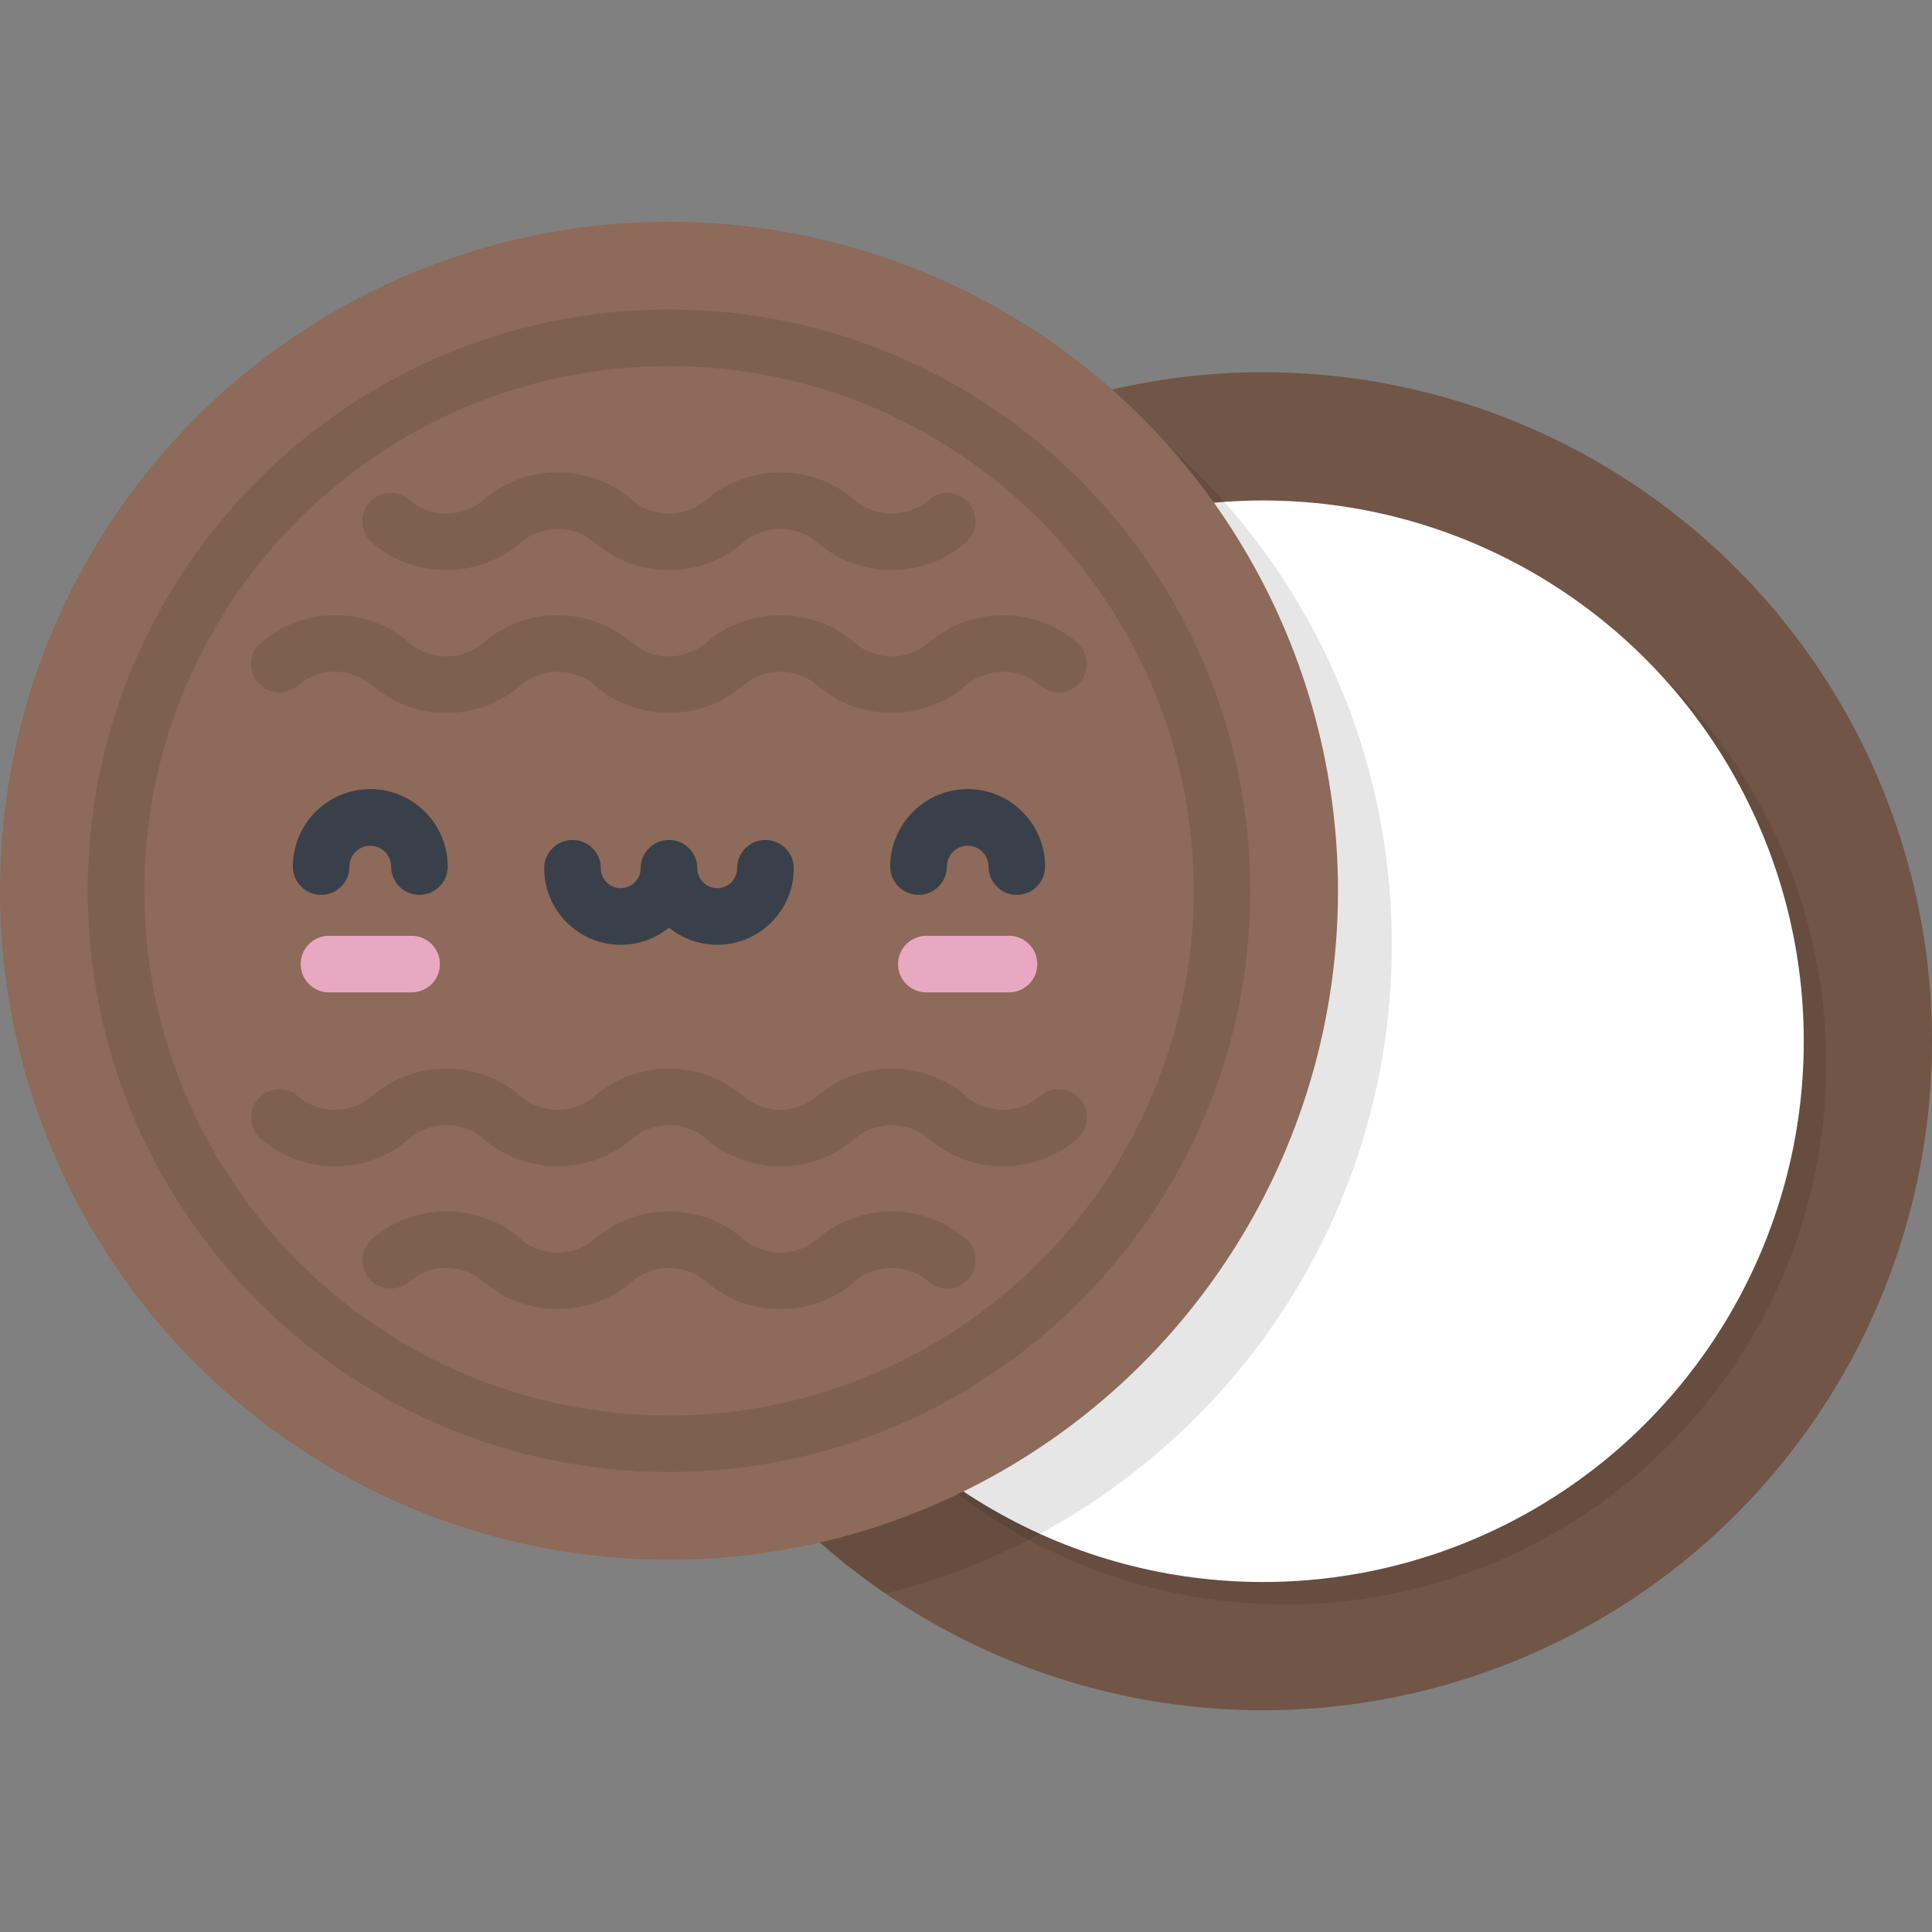 <?xml version="1.0" encoding="iso-8859-1"?>
<!-- Generator: Adobe Illustrator 19.0.0, SVG Export Plug-In . SVG Version: 6.00 Build 0)  -->
<svg version="1.1" id="Layer_1" xmlns="http://www.w3.org/2000/svg" xmlns:xlink="http://www.w3.org/1999/xlink" x="0px" y="0px"
	 viewBox="0 0 512 512" style="enable-background:new 0 0 512 512;" xml:space="preserve">
<rect x="0" y="0" width="512" height="512" fill="#808080" stroke="none"/>
<circle style="fill:#8D6A59;" cx="334.71" cy="275.94" r="177.29"/>
<circle style="opacity:0.2;enable-background:new    ;" cx="334.71" cy="275.94" r="177.29"/>
<circle style="opacity:0.1;enable-background:new    ;" cx="340.66" cy="281.89" r="143.31"/>
<circle style="fill:#FFFFFF;" cx="334.71" cy="275.94" r="143.31"/>
<path style="opacity:0.1;enable-background:new    ;" d="M291.588,103.943C214.516,123.205,157.421,192.9,157.421,275.94
	c0,60.799,30.611,114.442,77.255,146.38c77.072-19.262,134.167-88.957,134.167-171.997
	C368.842,189.524,338.232,135.881,291.588,103.943z"/>
<circle style="fill:#8D6A59;" cx="177.29" cy="236.06" r="177.29"/>
<path style="opacity:0.1;enable-background:new    ;" d="M177.29,390.104C92.349,390.104,23.245,321,23.245,236.06
	c0-84.941,69.104-154.044,154.044-154.044s154.044,69.103,154.044,154.044C331.334,321,262.23,390.104,177.29,390.104z
	 M177.29,97.016c-76.67,0-139.044,62.375-139.044,139.044c0,76.67,62.375,139.045,139.044,139.045S316.334,312.73,316.334,236.06
	C316.334,159.391,253.959,97.016,177.29,97.016z"/>
<g>
	<path style="fill:#394049;" d="M111.154,237.148c-4.142,0-7.5-3.358-7.5-7.5c0-3.045-2.477-5.523-5.522-5.523
		c-3.045,0-5.522,2.477-5.522,5.523c0,4.142-3.358,7.5-7.5,7.5s-7.5-3.358-7.5-7.5c0-11.316,9.206-20.523,20.522-20.523
		s20.522,9.206,20.522,20.523C118.654,233.79,115.296,237.148,111.154,237.148z"/>
	<path style="fill:#394049;" d="M269.469,237.148c-4.142,0-7.5-3.358-7.5-7.5c0-3.045-2.477-5.523-5.522-5.523
		c-3.045,0-5.523,2.477-5.523,5.523c0,4.142-3.358,7.5-7.5,7.5s-7.5-3.358-7.5-7.5c0-11.316,9.206-20.523,20.523-20.523
		c11.316,0,20.522,9.206,20.522,20.523C276.969,233.79,273.611,237.148,269.469,237.148z"/>
</g>
<g>
	<path style="fill:#E8A8C2;" d="M109.08,262.995H87.184c-4.142,0-7.5-3.357-7.5-7.5s3.358-7.5,7.5-7.5h21.896
		c4.142,0,7.5,3.357,7.5,7.5S113.222,262.995,109.08,262.995z"/>
	<path style="fill:#E8A8C2;" d="M267.395,262.995h-21.896c-4.142,0-7.5-3.357-7.5-7.5s3.358-7.5,7.5-7.5h21.896
		c4.142,0,7.5,3.357,7.5,7.5S271.538,262.995,267.395,262.995z"/>
</g>
<path style="fill:#394049;" d="M190.073,250.378c-4.841,0-9.292-1.705-12.784-4.546c-3.491,2.841-7.942,4.546-12.784,4.546
	c-11.184,0-20.283-9.099-20.283-20.283c0-4.143,3.358-7.5,7.5-7.5s7.5,3.357,7.5,7.5c0,2.913,2.37,5.283,5.283,5.283
	c2.913,0,5.284-2.37,5.284-5.283c0-4.143,3.358-7.5,7.5-7.5s7.5,3.357,7.5,7.5c0,2.913,2.37,5.283,5.284,5.283
	c2.913,0,5.283-2.37,5.283-5.283c0-4.143,3.358-7.5,7.5-7.5s7.5,3.357,7.5,7.5C210.356,241.279,201.257,250.378,190.073,250.378z"/>
<g style="opacity:0.1;">
	<path d="M177.29,188.933c-7.028,0-14.056-2.427-19.66-7.279c-5.61-4.859-14.071-4.858-19.681-0.001
		c-11.208,9.707-28.112,9.706-39.32,0.001c-5.608-4.858-14.069-4.858-19.68-0.001c-3.132,2.711-7.869,2.372-10.579-0.759
		c-2.712-3.131-2.372-7.867,0.759-10.579c11.208-9.709,28.111-9.709,39.32,0c5.609,4.857,14.07,4.856,19.68-0.001
		c11.209-9.706,28.113-9.707,39.321,0.001c5.609,4.857,14.069,4.856,19.68-0.001c11.208-9.706,28.112-9.707,39.32,0.001
		c5.609,4.857,14.07,4.856,19.68-0.001c11.209-9.707,28.112-9.707,39.32,0.001c3.131,2.712,3.471,7.448,0.759,10.579
		c-2.711,3.131-7.449,3.473-10.579,0.759c-5.609-4.857-14.069-4.858-19.68,0c-11.209,9.706-28.112,9.707-39.32,0.001
		c-5.61-4.859-14.071-4.858-19.681-0.001C191.346,186.506,184.317,188.933,177.29,188.933z"/>
	<path d="M177.29,151.083c-7.029,0.001-14.055-2.426-19.66-7.279c-5.611-4.858-14.073-4.858-19.681,0
		c-11.206,9.707-28.111,9.707-39.319,0c-3.131-2.712-3.472-7.448-0.76-10.58c2.711-3.13,7.447-3.473,10.579-0.76
		c5.61,4.859,14.07,4.859,19.681,0c11.208-9.704,28.111-9.706,39.32,0c5.61,4.859,14.07,4.859,19.681,0
		c11.207-9.704,28.111-9.706,39.32,0c5.61,4.858,14.071,4.859,19.681,0c3.131-2.713,7.867-2.37,10.579,0.76
		c2.712,3.132,2.372,7.868-0.76,10.58c-11.209,9.705-28.112,9.705-39.319,0c-5.611-4.858-14.072-4.858-19.681,0
		C191.346,148.656,184.317,151.082,177.29,151.083z"/>
	<path d="M265.79,309.086c-7.028,0-14.056-2.427-19.66-7.279c-5.61-4.859-14.071-4.859-19.68,0c-11.209,9.705-28.112,9.705-39.32,0
		c-5.61-4.859-14.07-4.859-19.681,0c-11.207,9.705-28.111,9.705-39.32,0c-5.61-4.859-14.07-4.859-19.681,0
		c-11.208,9.704-28.112,9.704-39.32,0c-3.131-2.712-3.471-7.448-0.759-10.58c2.711-3.13,7.447-3.472,10.579-0.76
		c5.61,4.858,14.07,4.859,19.681,0c11.207-9.705,28.112-9.705,39.319,0c5.61,4.857,14.072,4.857,19.681,0
		c11.208-9.705,28.112-9.705,39.319,0c5.61,4.857,14.072,4.857,19.681,0c11.207-9.706,28.111-9.705,39.319,0
		c5.61,4.859,14.07,4.859,19.681,0c3.13-2.711,7.868-2.372,10.579,0.76c2.712,3.132,2.372,7.868-0.759,10.58
		C279.846,306.659,272.818,309.086,265.79,309.086z"/>
	<path d="M206.79,346.935c-7.028,0-14.056-2.427-19.66-7.279c-5.61-4.859-14.071-4.858-19.68-0.001
		c-11.208,9.707-28.112,9.706-39.32,0.001c-5.61-4.859-14.071-4.858-19.68-0.001c-3.131,2.711-7.869,2.372-10.579-0.759
		c-2.712-3.131-2.372-7.867,0.759-10.579c11.208-9.708,28.112-9.71,39.32,0c5.609,4.857,14.071,4.857,19.681-0.001
		c11.208-9.705,28.113-9.706,39.32,0.001c5.609,4.857,14.07,4.857,19.681-0.001c11.207-9.707,28.111-9.708,39.32,0.001
		c3.131,2.712,3.471,7.448,0.759,10.579c-2.712,3.13-7.448,3.473-10.58,0.759c-5.609-4.857-14.07-4.857-19.68,0
		C220.846,344.509,213.818,346.935,206.79,346.935z"/>
</g>
<g>
</g>
<g>
</g>
<g>
</g>
<g>
</g>
<g>
</g>
<g>
</g>
<g>
</g>
<g>
</g>
<g>
</g>
<g>
</g>
<g>
</g>
<g>
</g>
<g>
</g>
<g>
</g>
<g>
</g>
</svg>
